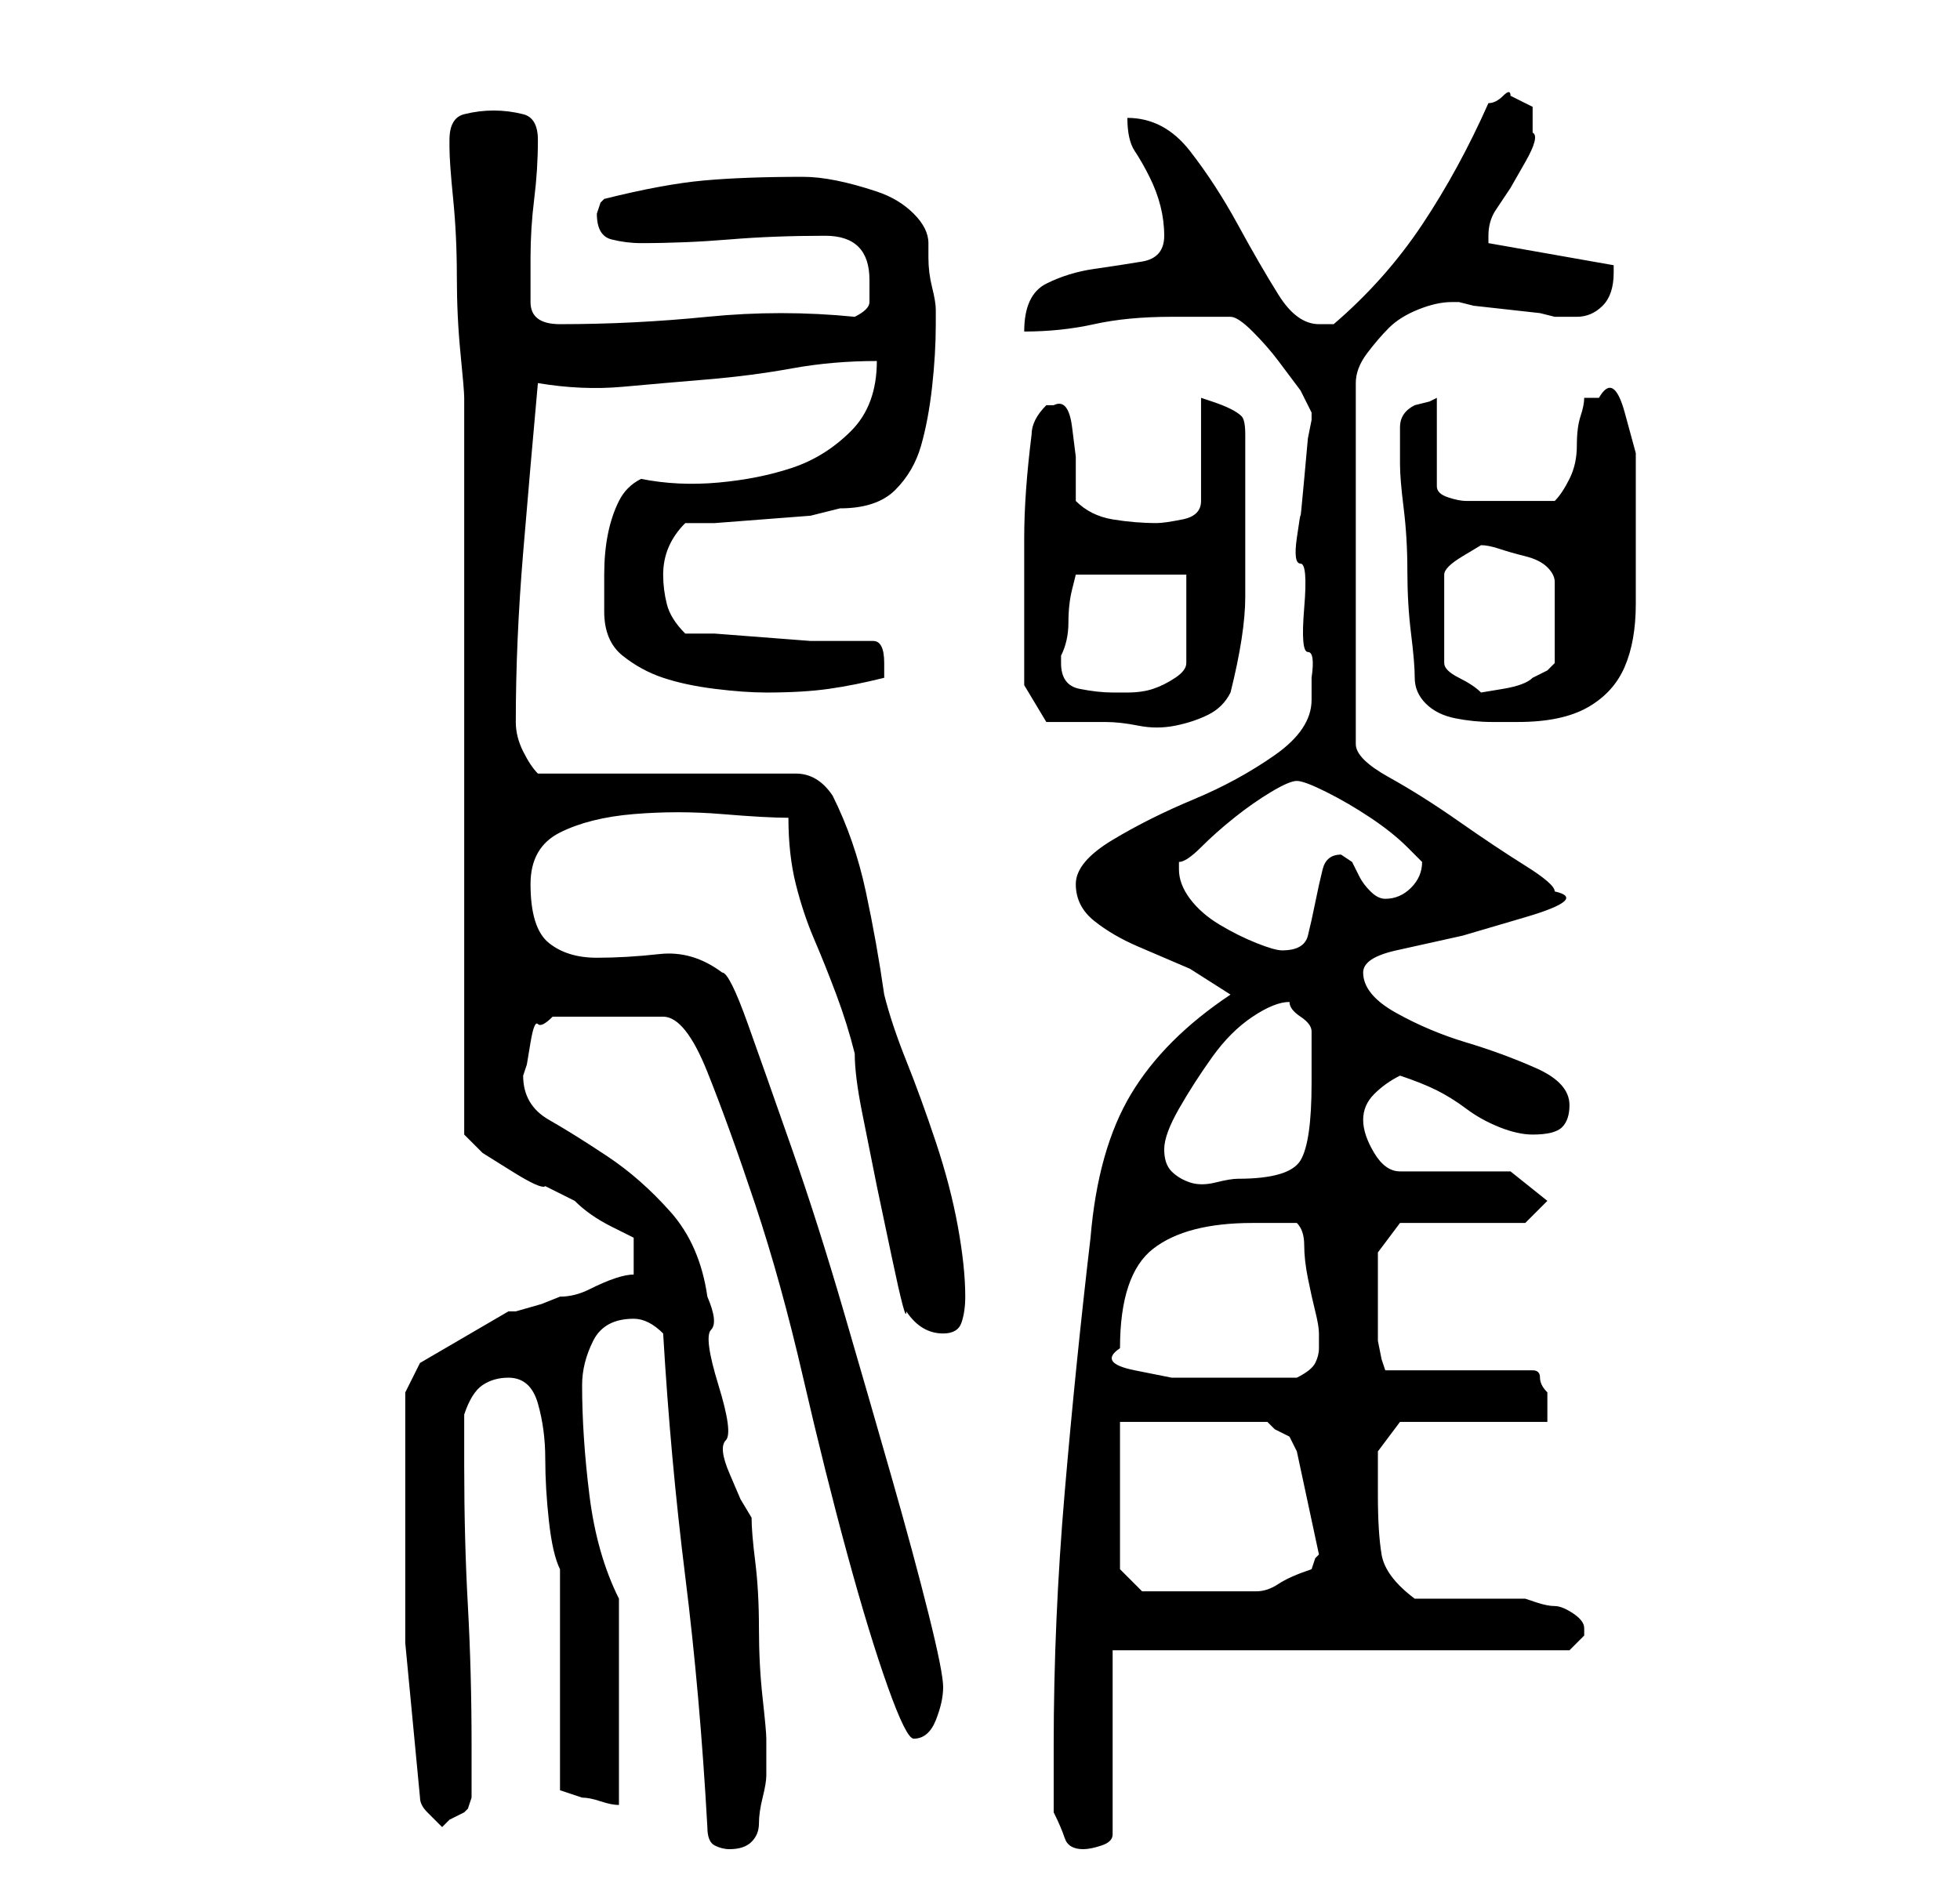 <?xml version="1.0" standalone="no"?>
<!DOCTYPE svg PUBLIC "-//W3C//DTD SVG 1.1//EN" "http://www.w3.org/Graphics/SVG/1.1/DTD/svg11.dtd" >
<svg xmlns="http://www.w3.org/2000/svg" xmlns:xlink="http://www.w3.org/1999/xlink" version="1.1" viewBox="-10 0 266 256">
   <path fill="currentColor"
d="M86 248q0 2 1 2.5t2 0.5q2 0 3 -1t1 -2.5t0.5 -3.5t0.5 -3v-5q0 -1 -0.5 -5.5t-0.5 -9.5t-0.5 -9t-0.5 -6l-1.5 -2.5t-1.5 -3.5t-0.5 -4.5t-1 -7.5t-1 -7.5t-0.5 -4.5q-1 -7 -5 -11.5t-8.5 -7.5t-8 -5t-3.5 -6l0.5 -1.5t0.5 -3t1 -2.5t2 -1h15q3 0 6 7.5t6.5 18t6.5 23.5
t6 24t5.5 18t3.5 7q2 0 3 -2.5t1 -4.5t-2 -10t-5 -18.5t-6.5 -22.5t-7 -22t-6 -17t-3.5 -7q-4 -3 -8.5 -2.5t-8.5 0.5t-6.5 -2t-2.5 -8q0 -5 4 -7t10 -2.5t12 0t9 0.5q0 5 1 9t2.5 7.5t3 7.5t2.5 8q0 3 1 8l2 10t2 9.5t2 7.5q2 3 5 3q2 0 2.5 -1.5t0.5 -3.5q0 -4 -1 -9.5
t-3 -11.5t-4 -11t-3 -9q-1 -7 -2.5 -14t-4.5 -13q-2 -3 -5 -3h-6h-29q-1 -1 -2 -3t-1 -4q0 -11 1 -23t2 -23q6 1 11.5 0.5t11.5 -1t11.5 -1.5t11.5 -1q0 6 -3.5 9.5t-8 5t-10 2t-10.5 -0.5q-2 1 -3 3t-1.5 4.5t-0.5 5.5v5q0 4 2.5 6t5.5 3t7 1.5t7 0.5q5 0 8.5 -0.5
t7.5 -1.5v-2q0 -3 -1.5 -3h-4.5h-4t-6.5 -0.5t-6.5 -0.5h-4q-2 -2 -2.5 -4t-0.5 -4q0 -4 3 -7h4t6.5 -0.5t6.5 -0.5t4 -1q5 0 7.5 -2.5t3.5 -6t1.5 -8t0.5 -8.5v-2q0 -1 -0.5 -3t-0.5 -4v-2q0 -2 -2 -4t-5 -3t-5.5 -1.5t-4.5 -0.5q-8 0 -13.5 0.5t-13.5 2.5l-0.5 0.5
t-0.5 1.5v0q0 3 2 3.5t4 0.5q6 0 12 -0.5t13 -0.5q6 0 6 6v3q0 1 -2 2q-10 -1 -20 0t-20 1q-4 0 -4 -3v-6q0 -4 0.5 -8t0.5 -8q0 -3 -2 -3.5t-4 -0.5t-4 0.5t-2 3.5v1q0 2 0.5 7t0.5 10.5t0.5 10.5t0.5 6v100l2.5 2.5t4 2.5t4.5 2l4 2q2 2 5 3.5l3 1.5v5q-1 0 -2.5 0.5
t-3.5 1.5t-4 1l-2.5 1t-3.5 1h-1l-12 7l-2 4v2v3v4v4v21t2 21q0 1 1 2l2 2l1 -1t2 -1l0.5 -0.5t0.5 -1.5v-3v-4q0 -10 -0.5 -19t-0.5 -19v-7q1 -3 2.5 -4t3.5 -1q3 0 4 3.5t1 7.5t0.5 8.5t1.5 6.5v30l1.5 0.5l1.5 0.5q1 0 2.5 0.5t2.5 0.5v-28q-3 -6 -4 -14t-1 -15
q0 -3 1.5 -6t5.5 -3q1 0 2 0.5t2 1.5q1 17 3 33t3 34zM133 246q1 2 1.5 3.5t2.5 1.5q1 0 2.5 -0.5t1.5 -1.5v-25h62l0.5 -0.5l1.5 -1.5v-1q0 -1 -1.5 -2t-2.5 -1t-2.5 -0.5l-1.5 -0.5h-15q-4 -3 -4.5 -6t-0.5 -8v-4v-2l3 -4h20v-1.5v-2.5q-1 -1 -1 -2t-1 -1h-20l-0.5 -1.5
t-0.5 -2.5v-3v-4v-3v-2l3 -4h17l3 -3l-5 -4h-15q-2 0 -3.5 -2.5t-1.5 -4.5t1.5 -3.5t3.5 -2.5q3 1 5 2t4 2.5t4.5 2.5t4.5 1q3 0 4 -1t1 -3q0 -3 -4.5 -5t-9.5 -3.5t-9.5 -4t-4.5 -5.5q0 -2 4.5 -3l9 -2t8.5 -2.5t4 -3.5q0 -1 -4 -3.5t-9 -6t-9.5 -6t-4.5 -4.5v-49
q0 -2 1.5 -4t3 -3.5t4 -2.5t4.5 -1h1l2 0.5t4.5 0.5t4.5 0.5l2 0.5h3q2 0 3.5 -1.5t1.5 -4.5v-1l-17 -3v-0.5v-0.5q0 -2 1 -3.5l2 -3t2 -3.5t1 -4v-3.5t-3 -1.5q0 -1 -1 0t-2 1q-4 9 -9 16.5t-12 13.5h-2q-3 0 -5.5 -4t-5.5 -9.5t-6.5 -10t-8.5 -4.5q0 3 1 4.5t2 3.5t1.5 4
t0.5 4q0 3 -3 3.5t-6.5 1t-6.5 2t-3 6.5q5 0 9.5 -1t10.5 -1h8q1 0 3 2t3.5 4l3 4t1.5 3v1l-0.5 2.5t-0.5 5.5t-0.5 5t-0.5 3t0.5 3.5t0.5 6t0.5 6t0.5 3.5v3q0 4 -5 7.5t-11 6t-11 5.5t-5 6t2.5 5t6 3.5l7 3t5.5 3.5q-9 6 -13.5 13.5t-5.5 19.5q-2 17 -3.5 34.5t-1.5 34.5
v4.5v4.5zM142 213v-20h20l1 1t2 1l0.5 1l0.5 1l3 14l-0.5 0.5t-0.5 1.5q-3 1 -4.5 2t-3 1h-3.5h-5h-3.5h-3.5zM142 183q0 -10 4.5 -13.5t13.5 -3.5h3.5h2.5q1 1 1 3t0.5 4.5t1 4.5t0.5 3v2q0 1 -0.5 2t-2.5 2h-8h-3.5h-5.5t-5 -1t-2 -3zM148 156q0 -2 2 -5.5t4.5 -7
t5.5 -5.5t5 -2q0 1 1.5 2t1.5 2v7q0 8 -1.5 10.5t-8.5 2.5q-1 0 -3 0.5t-3.5 0t-2.5 -1.5t-1 -3zM150 118v-1q1 0 3 -2t4.5 -4t5 -3.5t3.5 -1.5t4 1.5t6 3.5t5 4l2 2q0 2 -1.5 3.5t-3.5 1.5q-1 0 -2 -1t-1.5 -2l-1 -2t-1.5 -1q-2 0 -2.5 2t-1 4.5t-1 4.5t-3.5 2
q-1 0 -3.5 -1t-5 -2.5t-4 -3.5t-1.5 -4zM129 87v6t3 5h4h4q2 0 4.5 0.5t5 0t4.5 -1.5t3 -3q2 -8 2 -13v-12v-5v-5q0 -2 -0.5 -2.5t-1.5 -1t-2.5 -1l-1.5 -0.5v14q0 2 -2.5 2.5t-3.5 0.5q-3 0 -6 -0.5t-5 -2.5v-2v-4t-0.5 -4t-2.5 -3h-1v0q-1 1 -1.5 2t-0.5 2q-1 8 -1 14v14z
M182 92q0 2 1.5 3.5t4 2t5 0.5h3.5q6 0 9.5 -2t5 -5.5t1.5 -8.5v-10v-4v-6.5t-1.5 -5.5t-3.5 -2h-1.5h-0.5q0 1 -0.5 2.5t-0.5 4t-1 4.5t-2 3h-6h-6q-1 0 -2.5 -0.5t-1.5 -1.5v-12l-1 0.5t-2 0.5q-2 1 -2 3v3v2q0 2 0.5 6t0.5 8.5t0.5 8.5t0.5 6zM134 90v-1q1 -2 1 -4.5
t0.5 -4.5l0.5 -2h15v12q0 1 -1.5 2t-3 1.5t-3.5 0.5h-2q-2 0 -4.5 -0.5t-2.5 -3.5zM191 74q1 0 2.5 0.5t3.5 1t3 1.5t1 2v11l-1 1t-2 1q-1 1 -4 1.5l-3 0.5q-1 -1 -3 -2t-2 -2v-12q0 -1 2.5 -2.5l2.5 -1.5v0z" />
</svg>
